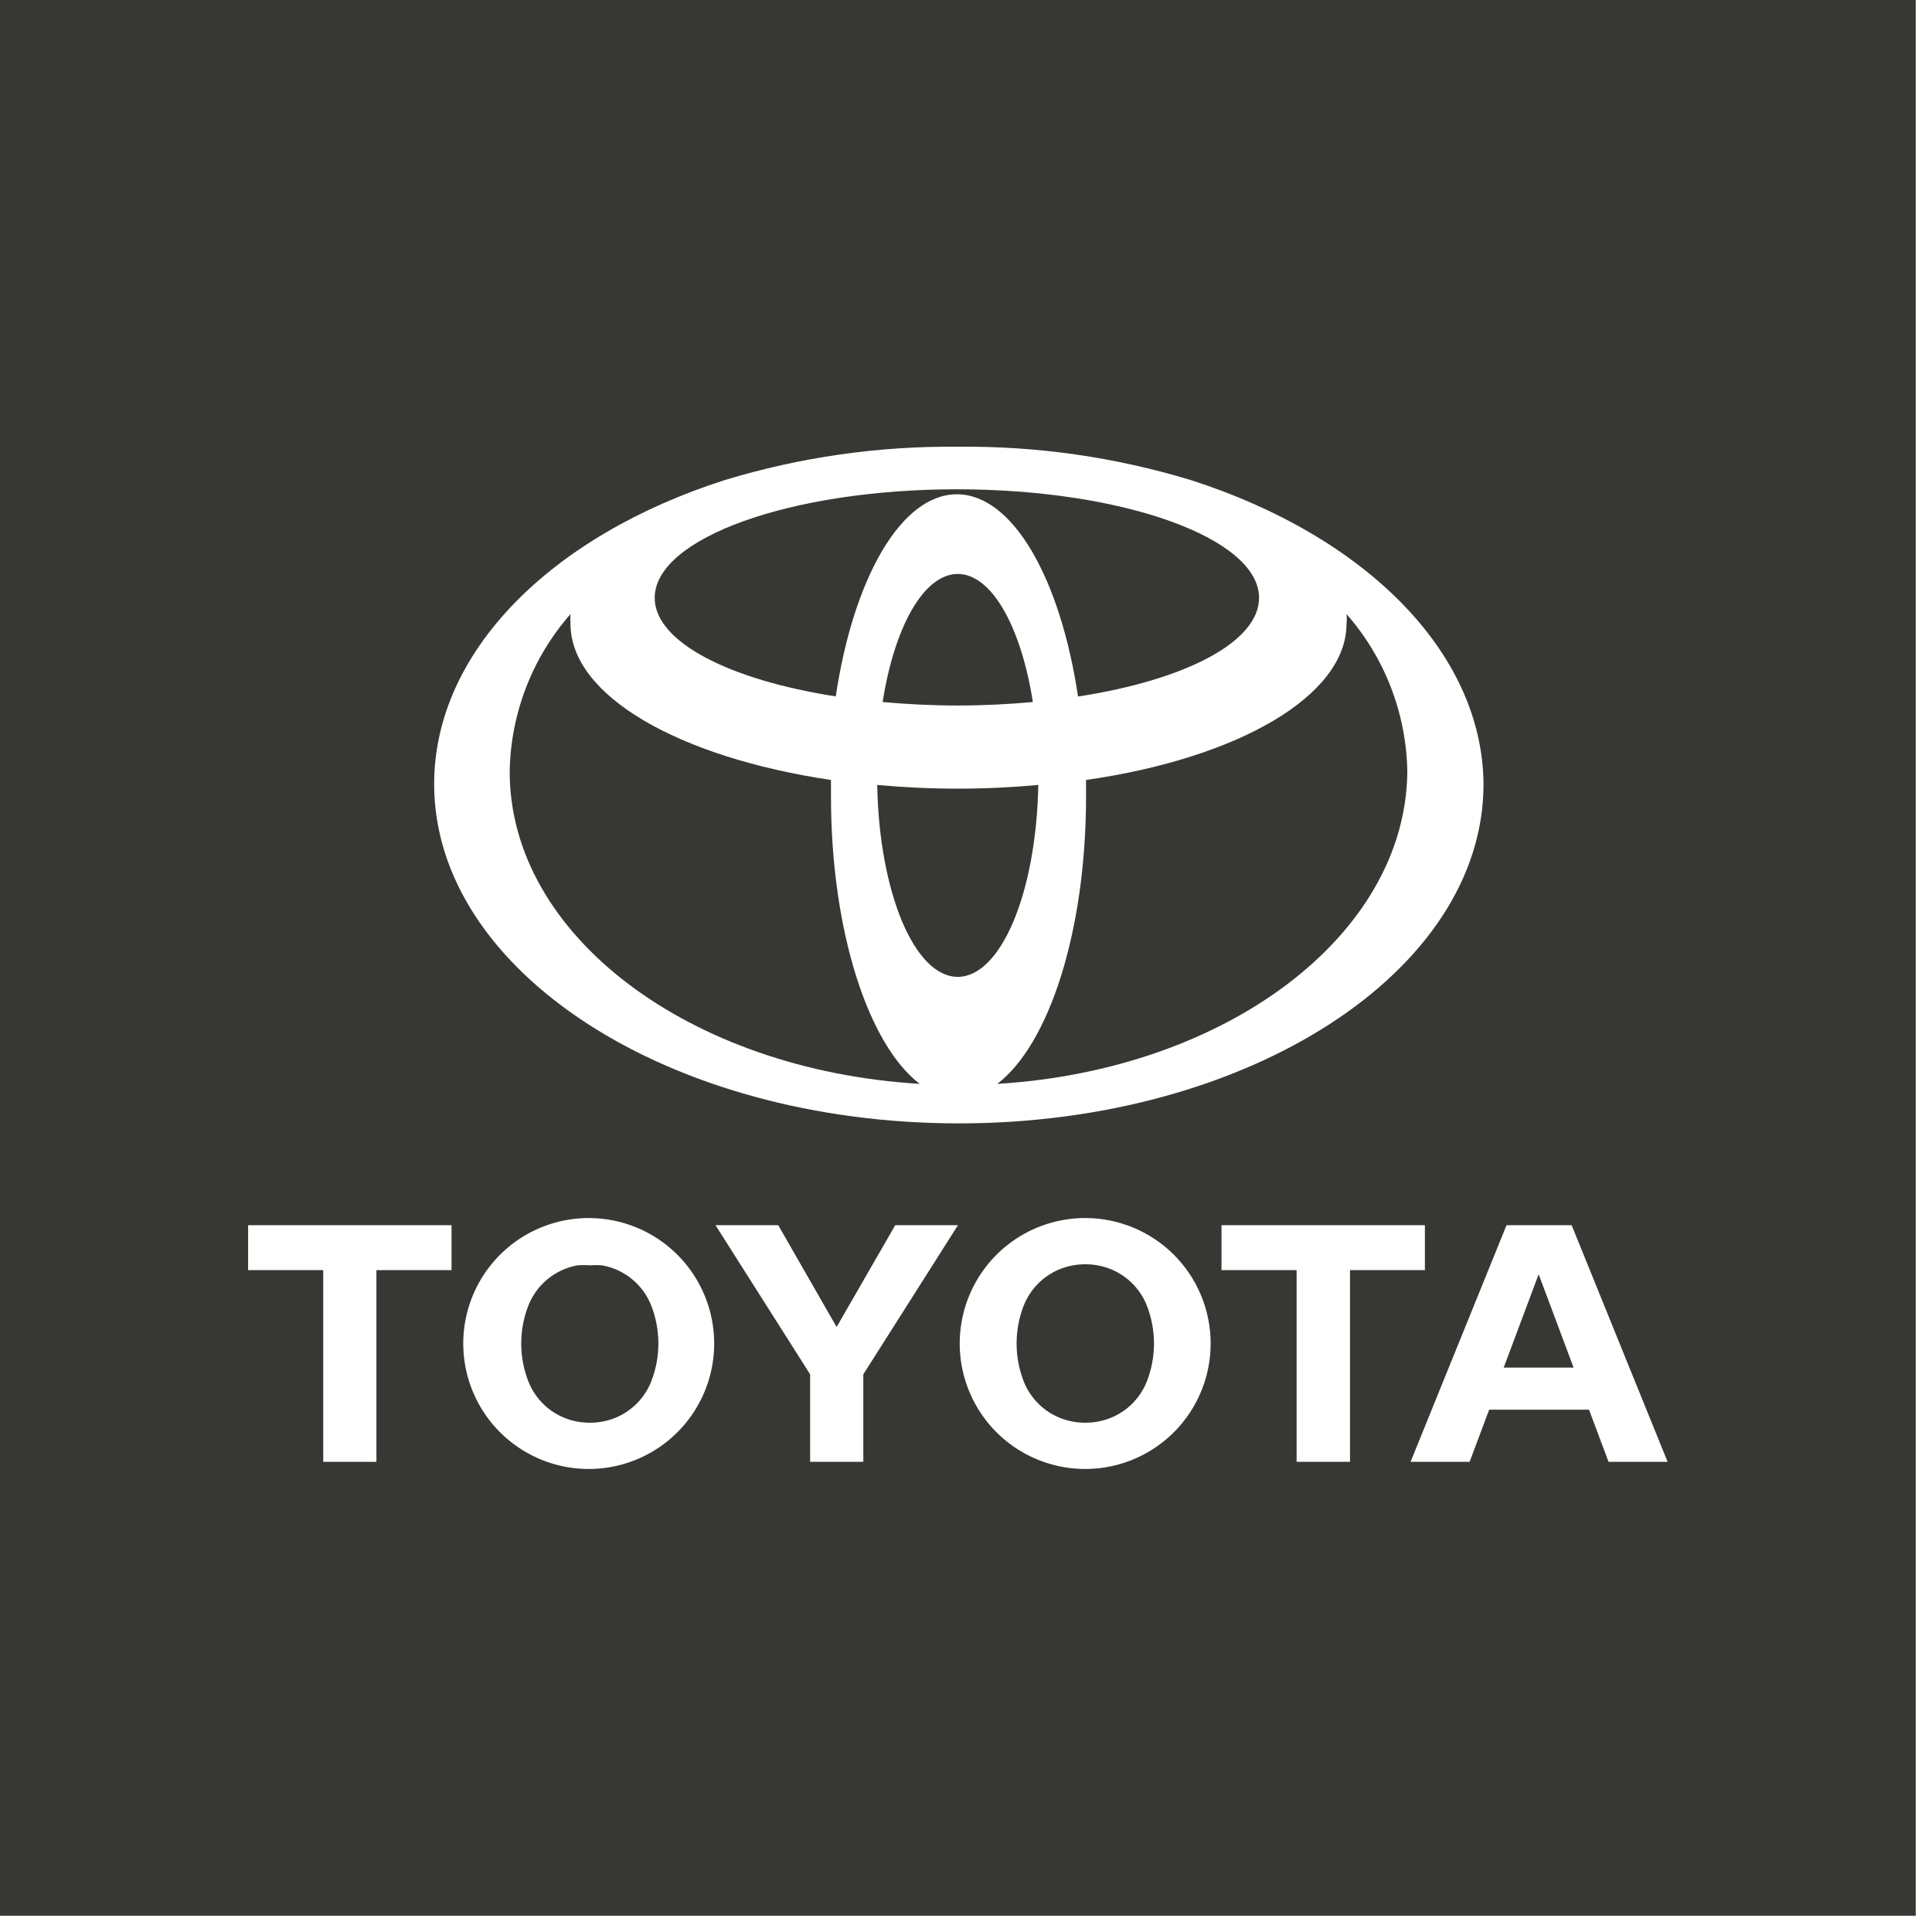 <svg width="89" height="89" viewBox="0 0 89 89" fill="none" xmlns="http://www.w3.org/2000/svg">
<g clip-path="url(#clip0)">
<path fill-rule="evenodd" clip-rule="evenodd" d="M0 0H88.25V88.25H0V0ZM44.12 20.58C47.761 20.54 51.387 21.059 54.87 22.12C62.82 24.67 68.29 30 68.34 36.12C68.34 44.75 57.52 51.75 44.17 51.75C30.82 51.75 20 44.75 20 36.12C20 30 25.42 24.67 33.37 22.12C36.853 21.06 40.479 20.541 44.12 20.58ZM40.41 36.16C40.5 41.09 42.12 45 44.12 45C46.11 45 47.74 41.12 47.83 36.16C46.64 36.27 45.39 36.33 44.12 36.33C42.85 36.33 41.61 36.27 40.41 36.16ZM44.12 26.44C42.55 26.44 41.2 28.89 40.66 32.34C41.77 32.44 42.92 32.5 44.12 32.5C45.32 32.5 46.48 32.44 47.58 32.34C47.04 28.89 45.69 26.44 44.12 26.44ZM44.08 22.77C46.66 22.77 48.85 26.66 49.66 32.08H49.7C54.61 31.32 58 29.57 58 27.54C58 24.8 51.76 22.54 44.08 22.54C36.4 22.54 30.16 24.8 30.16 27.54C30.16 29.57 33.59 31.32 38.5 32.08C39.31 26.66 41.5 22.77 44.08 22.77ZM26.28 28.29C24.514 30.301 23.522 32.874 23.48 35.55C23.48 43.09 31.76 49.29 42.37 49.93C40 48.13 38.28 42.88 38.28 36.69V35.93C31.28 34.89 26.28 32.06 26.28 28.73C26.27 28.584 26.27 28.436 26.28 28.29ZM50.03 36.69C50.03 42.93 48.31 48.13 45.94 49.93C56.49 49.29 64.76 43.09 64.83 35.55C64.788 32.874 63.796 30.301 62.03 28.29C62.045 28.436 62.045 28.584 62.03 28.73C62.03 32.06 57.03 34.93 50.03 35.93V36.69ZM46.786 57.079C47.738 56.445 48.856 56.108 50 56.11C51.531 56.113 52.999 56.723 54.081 57.806C55.162 58.89 55.77 60.359 55.77 61.89C55.77 63.034 55.431 64.151 54.795 65.102C54.16 66.053 53.256 66.794 52.2 67.231C51.143 67.668 49.98 67.782 48.859 67.558C47.737 67.334 46.707 66.783 45.899 65.974C45.091 65.164 44.542 64.133 44.32 63.011C44.098 61.89 44.214 60.727 44.653 59.671C45.092 58.615 45.834 57.713 46.786 57.079ZM51.936 64.861C52.334 64.537 52.641 64.117 52.83 63.64C53.27 62.515 53.27 61.265 52.83 60.14C52.641 59.663 52.334 59.243 51.936 58.919C51.539 58.595 51.065 58.379 50.56 58.29C50.186 58.223 49.804 58.223 49.43 58.29C48.925 58.379 48.451 58.595 48.054 58.919C47.657 59.243 47.349 59.663 47.16 60.14C46.721 61.265 46.721 62.515 47.16 63.64C47.349 64.117 47.657 64.537 48.054 64.861C48.451 65.185 48.925 65.401 49.43 65.49C49.804 65.557 50.186 65.557 50.56 65.49C51.065 65.401 51.539 65.185 51.936 64.861ZM23.909 57.084C24.859 56.449 25.977 56.11 27.12 56.11C28.653 56.11 30.123 56.719 31.207 57.803C32.291 58.887 32.9 60.357 32.9 61.89C32.9 63.033 32.561 64.151 31.926 65.101C31.291 66.052 30.388 66.793 29.332 67.23C28.276 67.668 27.114 67.782 25.992 67.559C24.871 67.336 23.841 66.785 23.033 65.977C22.225 65.169 21.674 64.139 21.451 63.018C21.228 61.896 21.343 60.734 21.78 59.678C22.218 58.622 22.958 57.719 23.909 57.084ZM29.11 64.859C29.506 64.535 29.812 64.115 30 63.64C30.439 62.515 30.439 61.265 30 60.14C29.812 59.665 29.506 59.245 29.11 58.921C28.715 58.598 28.243 58.38 27.74 58.29C27.55 58.275 27.36 58.275 27.17 58.29C26.98 58.275 26.79 58.275 26.6 58.29C26.097 58.38 25.625 58.598 25.23 58.921C24.834 59.245 24.528 59.665 24.34 60.14C23.901 61.265 23.901 62.515 24.34 63.64C24.528 64.115 24.834 64.535 25.23 64.859C25.625 65.182 26.097 65.4 26.6 65.49C26.788 65.522 26.979 65.538 27.17 65.54C27.361 65.539 27.552 65.522 27.74 65.49C28.243 65.4 28.715 65.182 29.11 64.859ZM17.34 58.51H20.8V56.44H11.43V58.51H14.89V67.34H17.34V58.51ZM32.96 56.44H35.85L38.54 61.13L41.24 56.44H44.13L39.77 63.31V67.34H37.32V63.31L32.96 56.44ZM62.19 58.51H65.64V56.44H56.27V58.51H59.73V67.34H62.19V58.51ZM72.4 56.44H69.4L64.98 67.34H67.7L68.6 64.94H73.2L74.1 67.34H76.82L72.4 56.44ZM69.27 63L70.88 58.7L72.49 63H69.27Z" fill="#373833"/>
</g>
<defs>
<clipPath id="clip0">
<rect width="88.25" height="88.25" fill="white"/>
</clipPath>
</defs>
</svg>